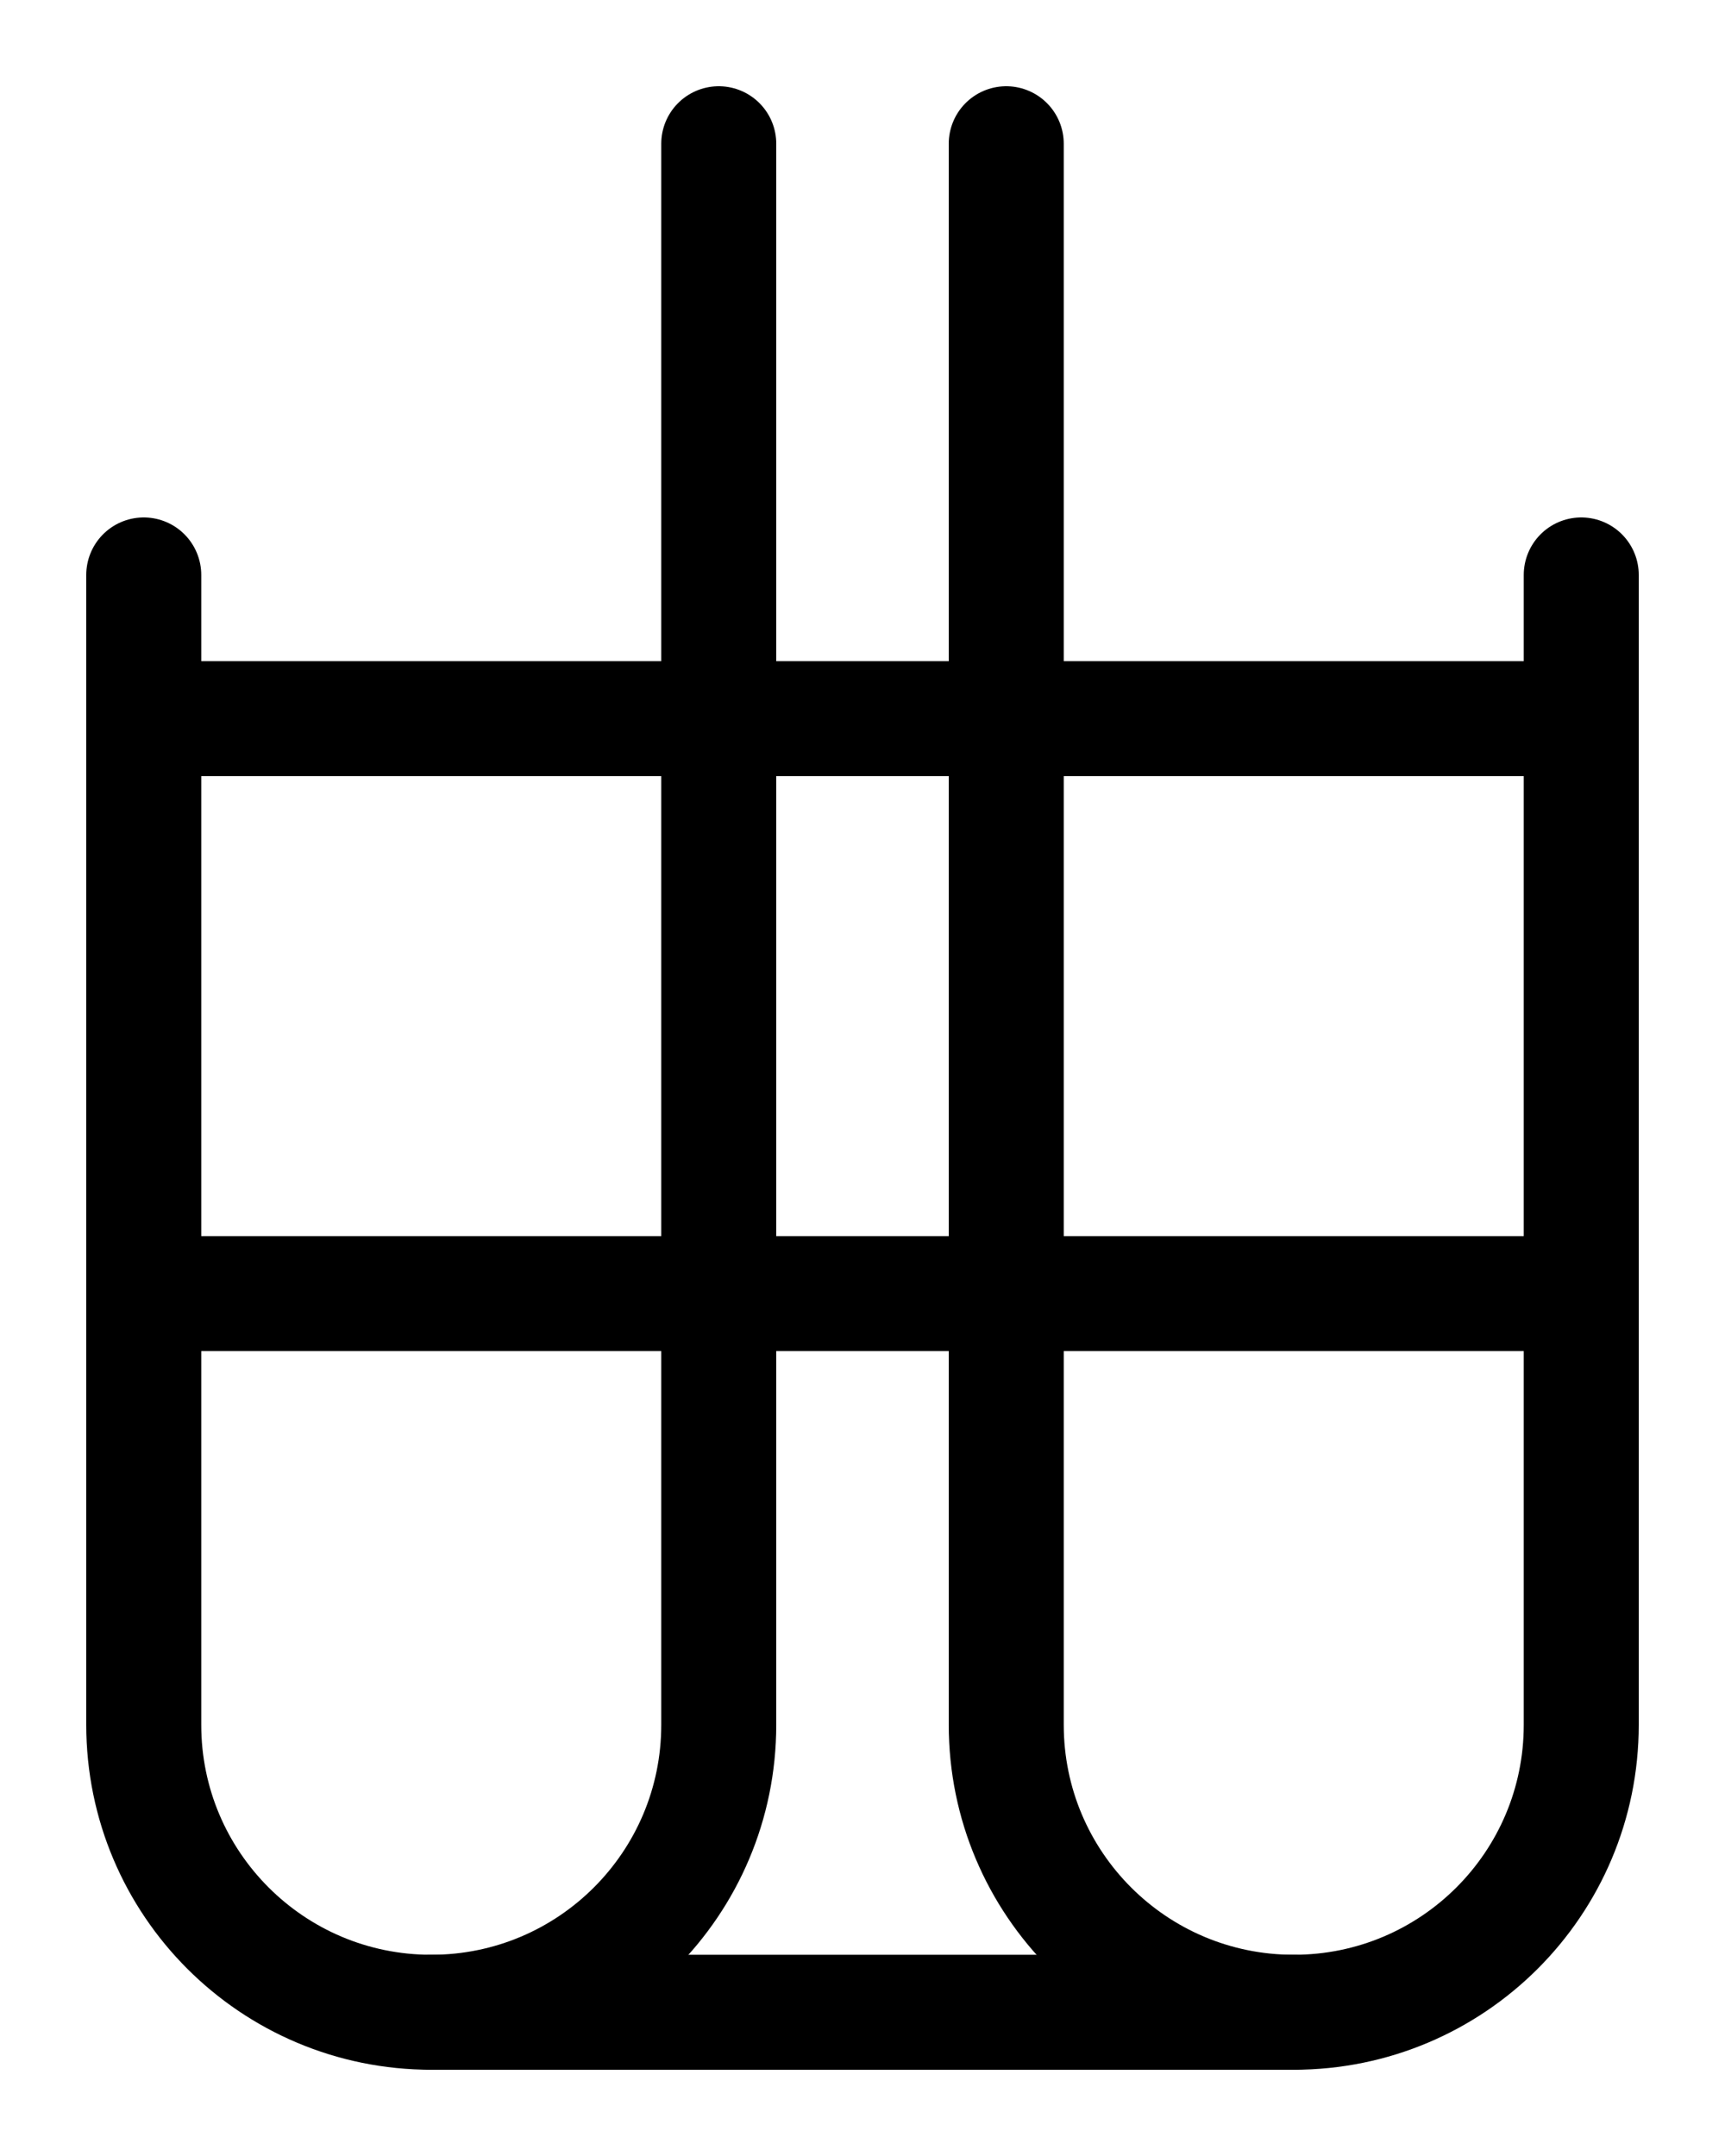 <?xml version="1.0" encoding="utf-8"?>
<!-- Generator: Adobe Illustrator 26.0.0, SVG Export Plug-In . SVG Version: 6.00 Build 0)  -->
<svg version="1.1" id="图层_1" xmlns="http://www.w3.org/2000/svg" xmlns:xlink="http://www.w3.org/1999/xlink" x="0px" y="0px"
	 viewBox="0 0 720 900" style="enable-background:new 0 0 720 900;" xml:space="preserve">
<style type="text/css">
	.st0{fill:none;stroke:#000000;stroke-width:48;stroke-linecap:round;stroke-linejoin:round;stroke-miterlimit:10;}
</style>
<path class="st0" d="M60,240v480c0,66.3,53.7,120,120,120h360c66.3,0,120-53.7,120-120V240"/>
<path class="st0" d="M300,60v660c0,66.3-53.7,120-120,120"/>
<line class="st0" x1="60" y1="300" x2="660" y2="300"/>
<path class="st0" d="M420,60v660c0,66.3,53.7,120,120,120"/>
<line class="st0" x1="60" y1="540" x2="660" y2="540"/>
</svg>
